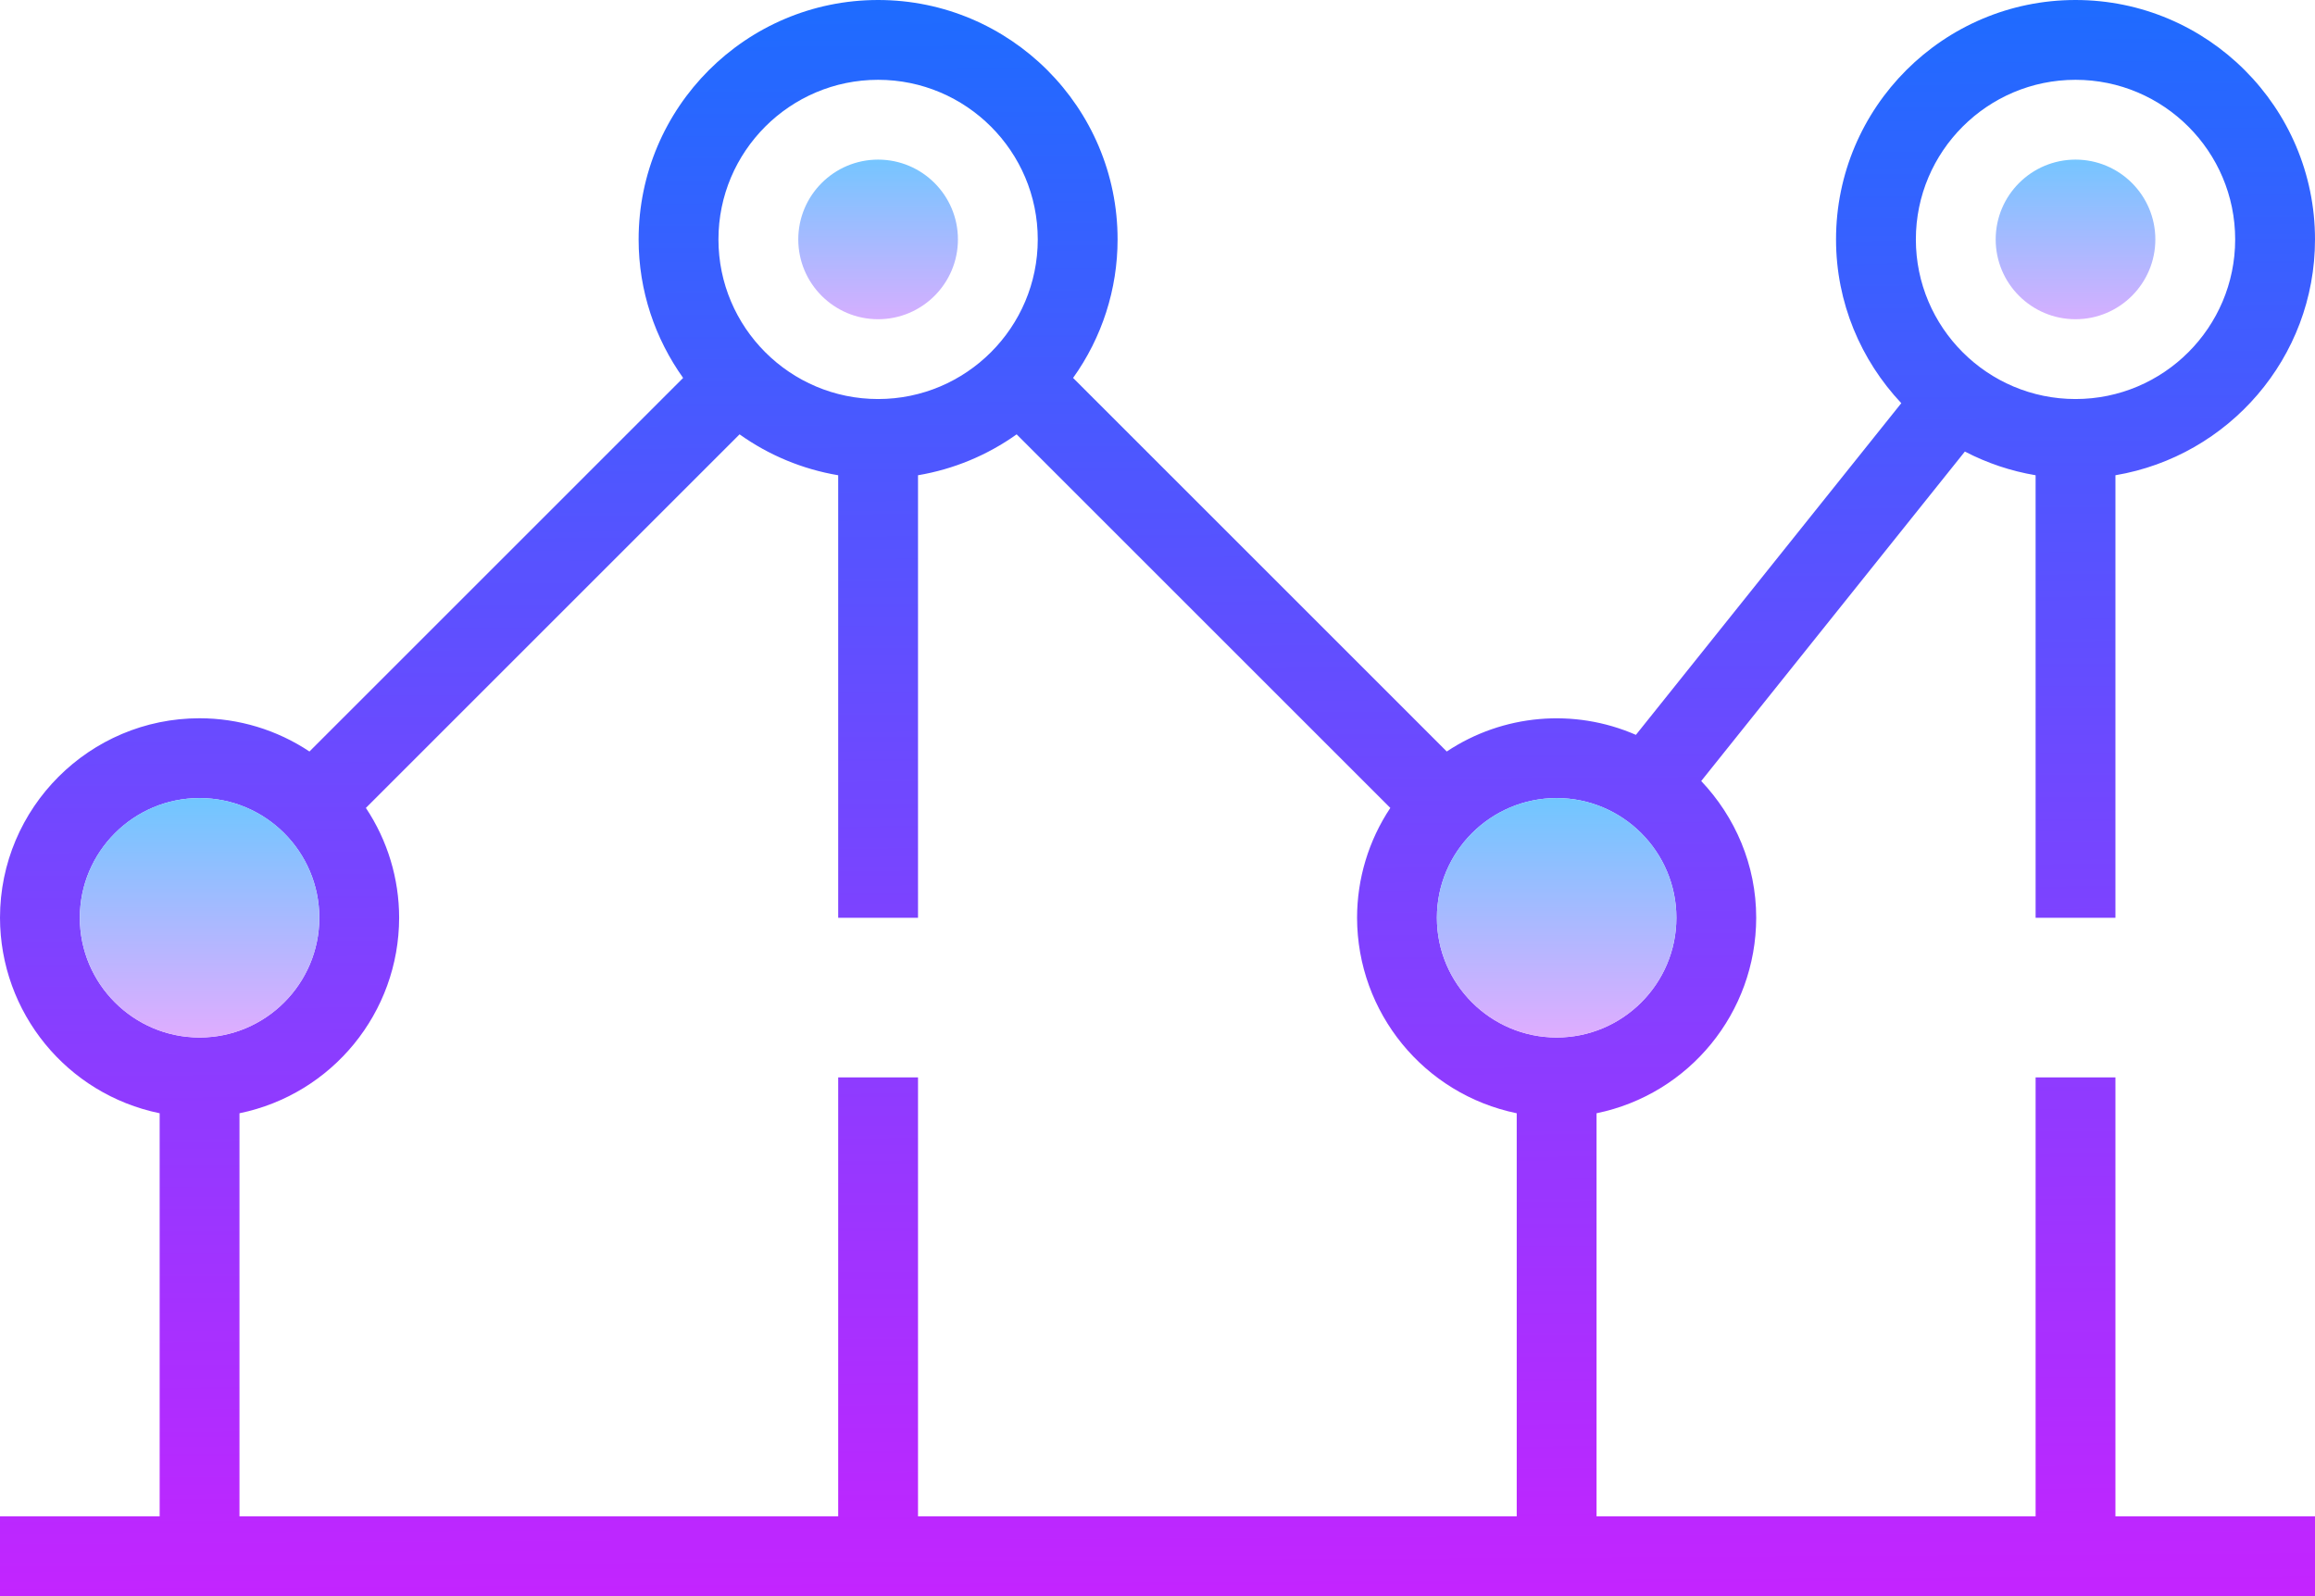 <?xml version="1.0" encoding="UTF-8" standalone="no"?>
<!-- Generator: Gravit.io -->
<svg xmlns="http://www.w3.org/2000/svg" xmlns:xlink="http://www.w3.org/1999/xlink" style="isolation:isolate" viewBox="53 49.491 174 120" width="174" height="120"><g id="Group"><linearGradient id="_lgradient_19" x1="49.51%" y1="-2.075%" x2="50.372%" y2="102.613%"><stop offset="0%" stop-opacity="1" style="stop-color:rgb(26,109,255)"/><stop offset="100%" stop-opacity="1" style="stop-color:rgb(200,34,255)"/></linearGradient><path d=" M 212 130.491 L 206 130.491 L 206 163.491 L 173 163.491 L 173 133.188 C 179.978 131.753 184.99 125.615 185 118.491 C 185 114.507 183.413 110.901 180.866 108.21 L 200.684 83.439 C 202.352 84.308 204.146 84.909 206 85.221 L 206 118.491 L 212 118.491 L 212 85.221 C 220.499 83.787 227 76.395 227 67.491 C 227 57.564 218.927 49.491 209 49.491 C 199.073 49.491 191 57.564 191 67.491 C 191 72.255 192.875 76.581 195.905 79.803 L 175.958 104.739 C 171.314 102.713 165.959 103.184 161.741 105.99 L 133.655 77.904 C 135.83 74.868 137 71.226 137 67.491 C 137 57.564 128.927 49.491 119 49.491 C 109.073 49.491 101 57.564 101 67.491 C 101 71.373 102.248 74.961 104.345 77.904 L 76.259 105.99 C 73.813 104.361 70.939 103.492 68 103.491 C 59.729 103.491 53 110.22 53 118.491 C 53.012 125.615 58.022 131.752 65 133.188 L 65 163.491 L 53 163.491 L 53 169.491 L 227 169.491 L 227 163.491 L 212 163.491 L 212 130.491 Z  M 209 55.491 C 215.618 55.491 221 60.873 221 67.491 C 221 74.109 215.618 79.491 209 79.491 C 202.382 79.491 197 74.109 197 67.491 C 197 60.873 202.382 55.491 209 55.491 Z  M 170 109.491 C 174.962 109.491 179 113.529 179 118.491 C 179 123.453 174.962 127.491 170 127.491 C 165.038 127.491 161 123.453 161 118.491 C 161 113.529 165.038 109.491 170 109.491 Z  M 119 55.491 C 125.618 55.491 131 60.873 131 67.491 C 131 74.109 125.618 79.491 119 79.491 C 112.382 79.491 107 74.109 107 67.491 C 107 60.873 112.382 55.491 119 55.491 Z  M 59 118.491 C 59 113.529 63.038 109.491 68 109.491 C 72.962 109.491 77 113.529 77 118.491 C 77 123.453 72.962 127.491 68 127.491 C 63.038 127.491 59 123.453 59 118.491 Z  M 71 133.188 C 77.978 131.753 82.99 125.615 83 118.491 C 82.999 115.552 82.13 112.679 80.501 110.232 L 108.587 82.146 C 110.793 83.719 113.328 84.771 116 85.221 L 116 118.491 L 122 118.491 L 122 85.221 C 124.672 84.771 127.207 83.719 129.413 82.146 L 157.499 110.232 C 155.87 112.679 155.001 115.552 155 118.491 C 155.012 125.615 160.022 131.752 167 133.188 L 167 163.491 L 122 163.491 L 122 130.491 L 116 130.491 L 116 163.491 L 71 163.491 L 71 133.188 Z " fill="url(#_lgradient_19)"/><linearGradient id="_lgradient_20" x1="50%" y1="-8.325%" x2="50%" y2="117.3%"><stop offset="0%" stop-opacity="1" style="stop-color:rgb(109,199,255)"/><stop offset="100%" stop-opacity="1" style="stop-color:rgb(230,171,255)"/></linearGradient><path d=" M 113 67.491 C 113 64.18 115.689 61.491 119 61.491 C 122.311 61.491 125 64.18 125 67.491 C 125 70.803 122.311 73.491 119 73.491 C 115.689 73.491 113 70.803 113 67.491 Z " fill="url(#_lgradient_20)"/><linearGradient id="_lgradient_21" x1="50%" y1="-8.325%" x2="50%" y2="117.3%"><stop offset="0%" stop-opacity="1" style="stop-color:rgb(109,199,255)"/><stop offset="100%" stop-opacity="1" style="stop-color:rgb(230,171,255)"/></linearGradient><path d=" M 203 67.491 C 203 64.18 205.689 61.491 209 61.491 C 212.311 61.491 215 64.18 215 67.491 C 215 70.803 212.311 73.491 209 73.491 C 205.689 73.491 203 70.803 203 67.491 Z " fill="url(#_lgradient_21)"/><linearGradient id="_lgradient_22" x1="50%" y1="-2.783%" x2="50%" y2="105.7%"><stop offset="0%" stop-opacity="1" style="stop-color:rgb(109,199,255)"/><stop offset="100%" stop-opacity="1" style="stop-color:rgb(230,171,255)"/></linearGradient><path d=" M 161 118.491 C 161 113.524 165.033 109.491 170 109.491 C 174.967 109.491 179 113.524 179 118.491 C 179 123.458 174.967 127.491 170 127.491 C 165.033 127.491 161 123.458 161 118.491 Z " fill="url(#_lgradient_22)"/><linearGradient id="_lgradient_23" x1="50%" y1="-2.783%" x2="50%" y2="105.7%"><stop offset="0%" stop-opacity="1" style="stop-color:rgb(109,199,255)"/><stop offset="100%" stop-opacity="1" style="stop-color:rgb(230,171,255)"/></linearGradient><path d=" M 59 118.491 C 59 113.524 63.033 109.491 68 109.491 C 72.967 109.491 77 113.524 77 118.491 C 77 123.458 72.967 127.491 68 127.491 C 63.033 127.491 59 123.458 59 118.491 Z " fill="url(#_lgradient_23)"/></g></svg>